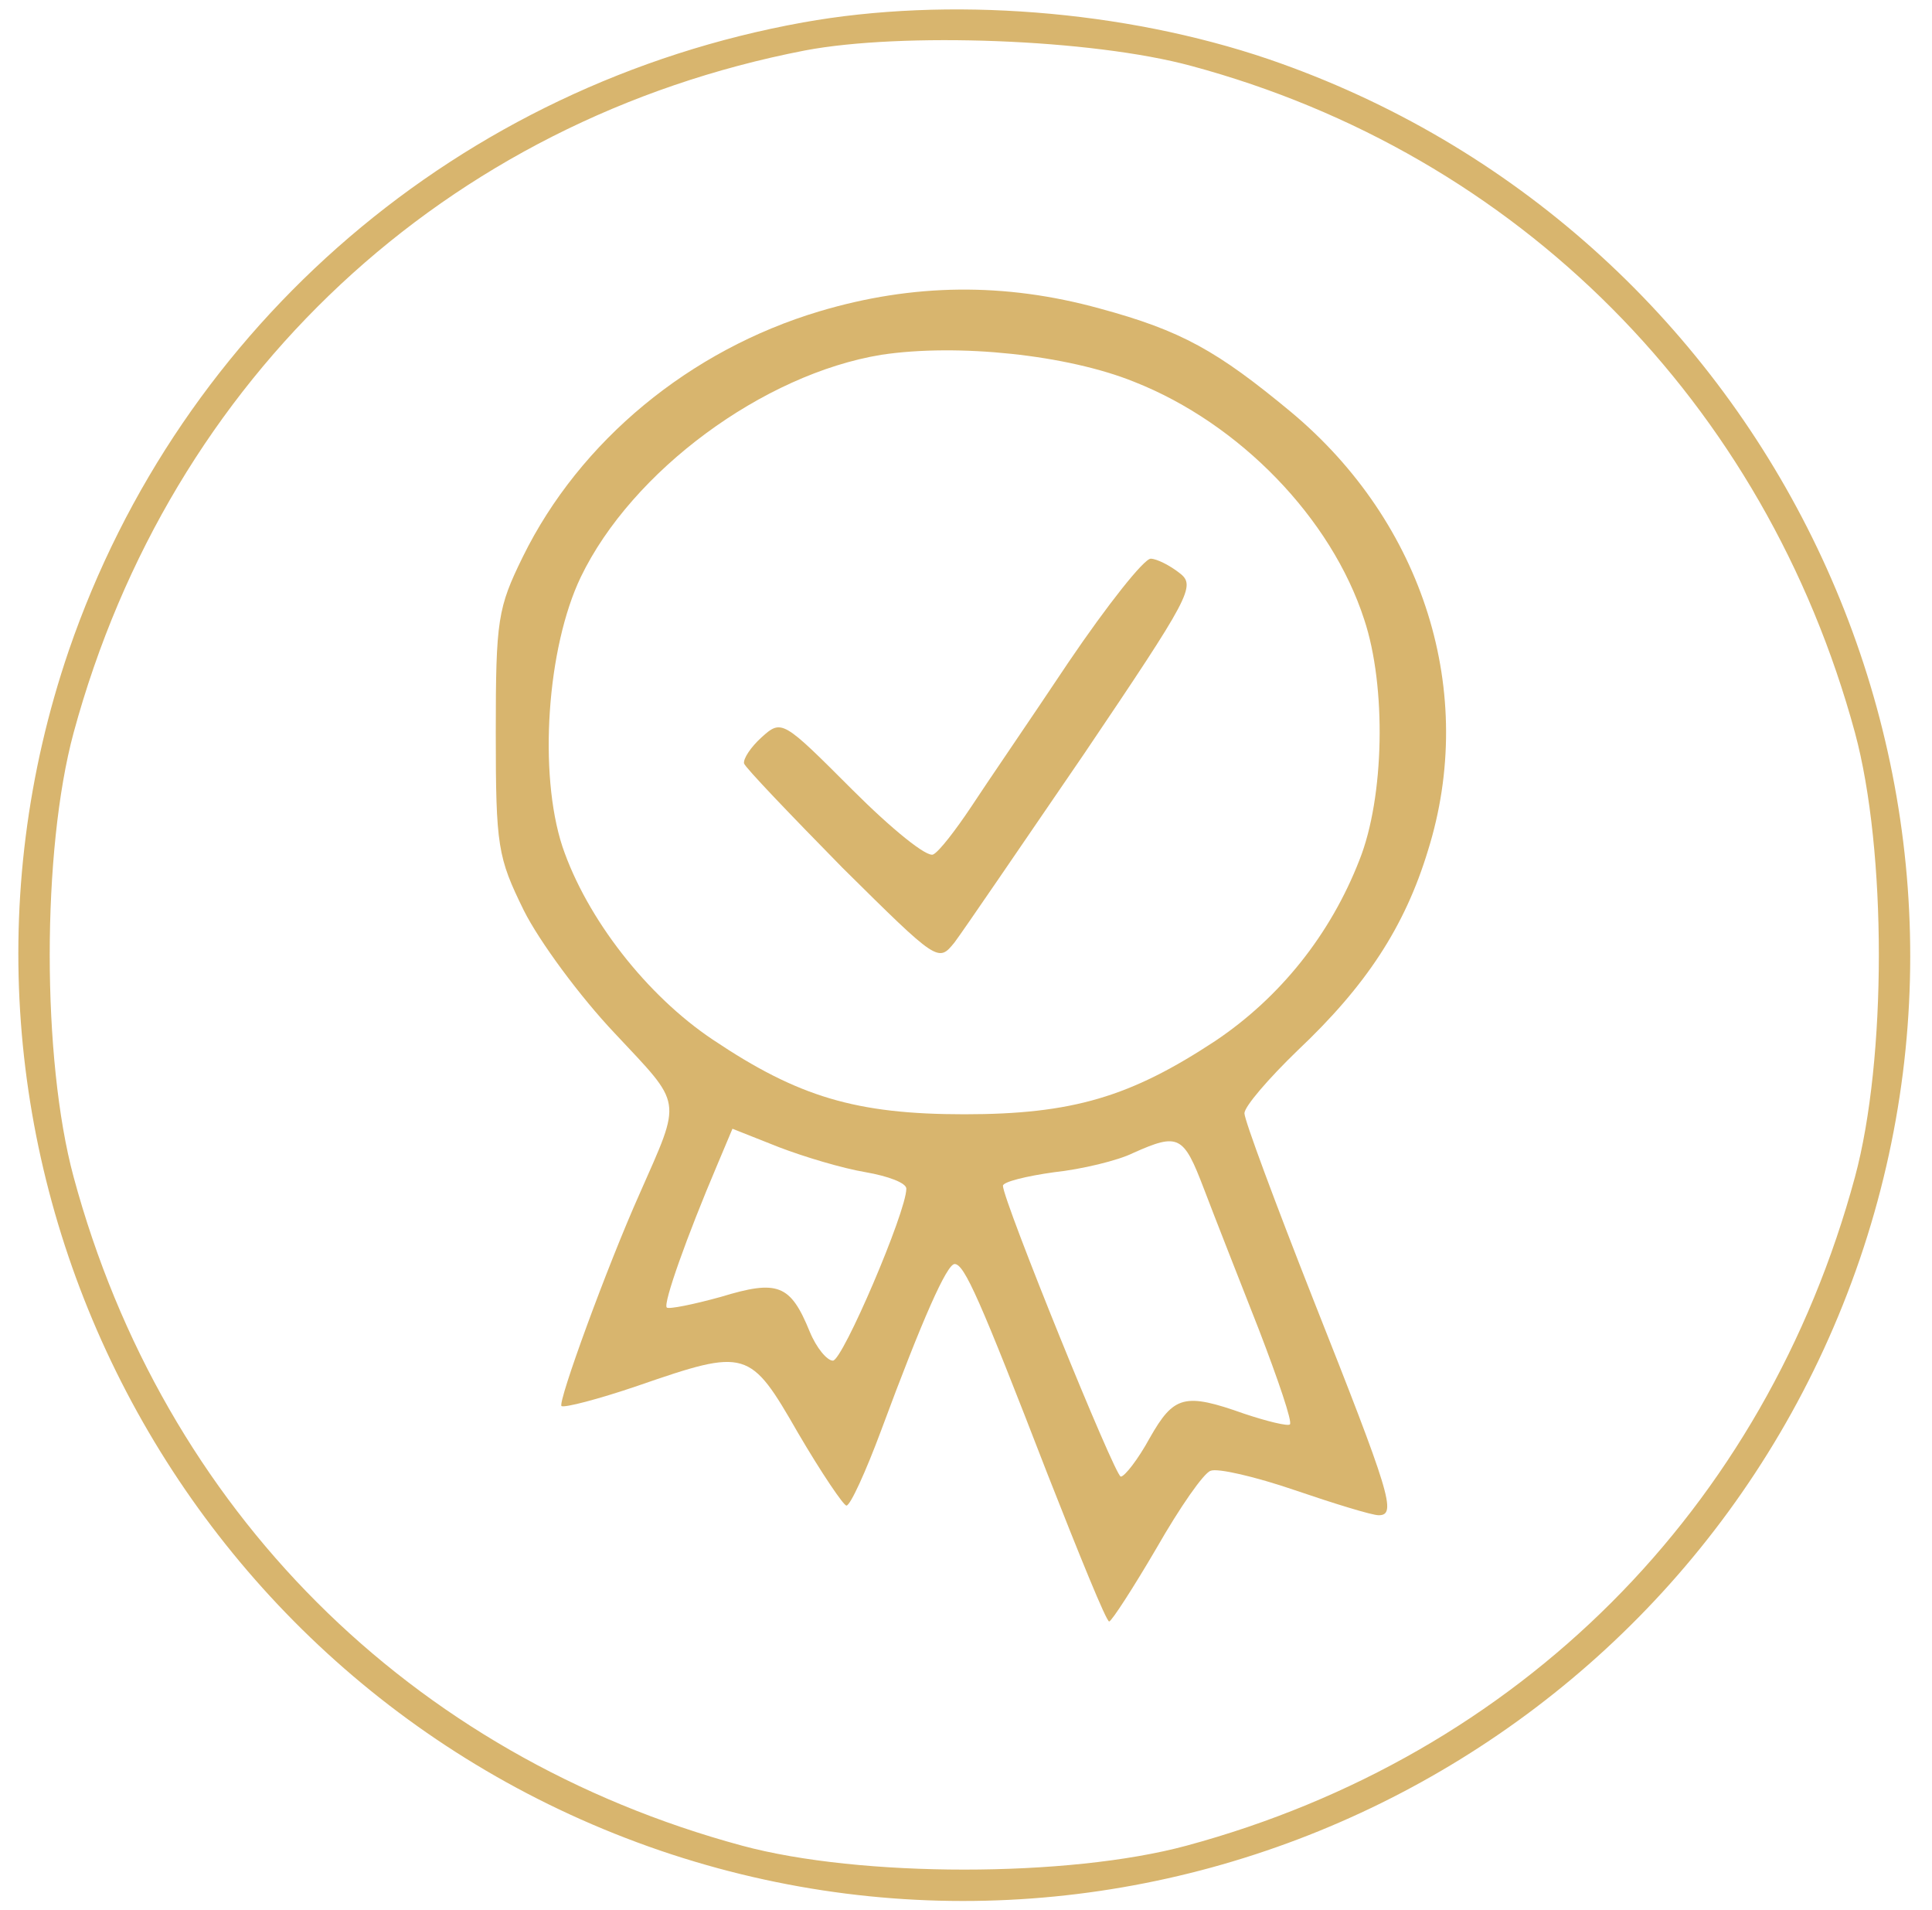 <svg xmlns="http://www.w3.org/2000/svg" width="85" height="84" viewBox="0 0 85 84" fill="none"><path d="M35.327 0.987C20.24 3.707 7.957 14.248 3.027 28.613C-4.368 50.288 7.32 73.96 29.037 81.397C50.712 88.793 74.385 77.105 81.822 55.388C89.217 33.712 77.53 10.04 55.812 2.602C49.437 0.435 41.702 -0.16 35.327 0.987ZM52.412 2.9C66.777 6.767 77.657 17.69 81.61 32.225C83.012 37.41 83.012 46.59 81.61 51.775C77.657 66.395 66.82 77.233 52.2 81.185C47.015 82.588 37.835 82.588 32.65 81.185C18.03 77.233 7.192 66.395 3.24 51.775C1.837 46.59 1.837 37.41 3.24 32.225C7.49 16.585 19.602 5.28 35.412 2.22C39.662 1.412 48.035 1.71 52.412 2.9Z" fill="#D8B56E"></path><path d="M36.05 13.695C30.355 15.395 25.51 19.39 23.003 24.49C21.898 26.742 21.812 27.252 21.812 32.225C21.812 37.24 21.898 37.708 23.045 40.045C23.725 41.405 25.51 43.828 27.04 45.443C30.058 48.672 30.015 48.248 28.145 52.498C26.7 55.727 24.532 61.678 24.703 61.847C24.83 61.932 26.317 61.55 28.06 60.955C32.862 59.297 32.99 59.34 35.115 63.038C36.135 64.78 37.112 66.225 37.24 66.225C37.41 66.225 38.09 64.737 38.77 62.91C40.597 57.98 41.66 55.6 42 55.6C42.425 55.6 43.105 57.13 46.08 64.823C47.483 68.392 48.672 71.325 48.8 71.325C48.928 71.282 49.862 69.838 50.883 68.095C51.903 66.31 52.965 64.78 53.263 64.695C53.56 64.567 55.218 64.95 56.96 65.545C58.703 66.14 60.36 66.65 60.657 66.65C61.465 66.65 61.167 65.715 57.767 57.13C56.11 52.922 54.75 49.267 54.75 48.97C54.75 48.672 55.812 47.44 57.087 46.208C60.105 43.36 61.805 40.767 62.825 37.41C64.993 30.483 62.655 23.002 56.79 18.115C53.56 15.438 51.987 14.545 48.375 13.568C44.21 12.42 40.172 12.463 36.05 13.695ZM49.905 16.797C54.538 18.625 58.575 22.79 60.02 27.252C60.998 30.185 60.913 35.072 59.807 37.835C58.532 41.108 56.322 43.87 53.475 45.782C49.735 48.248 47.185 49.013 42.425 49.013C37.665 49.013 35.115 48.248 31.375 45.74C28.442 43.785 25.808 40.385 24.745 37.24C23.683 34.01 24.065 28.485 25.552 25.383C27.805 20.707 33.585 16.457 38.77 15.607C42.127 15.098 46.972 15.607 49.905 16.797ZM38.09 51.562C39.068 51.733 39.875 52.03 39.875 52.285C39.875 53.305 37.07 59.85 36.645 59.85C36.39 59.85 35.922 59.297 35.625 58.575C34.775 56.492 34.222 56.28 31.715 57.045C30.483 57.385 29.42 57.597 29.335 57.513C29.165 57.343 30.227 54.367 31.545 51.265L32.225 49.65L34.265 50.458C35.37 50.883 37.07 51.392 38.09 51.562ZM52.965 52.285C53.432 53.517 54.538 56.322 55.388 58.49C56.237 60.7 56.875 62.57 56.748 62.655C56.663 62.74 55.77 62.528 54.75 62.188C52.115 61.252 51.648 61.38 50.585 63.25C50.075 64.185 49.48 64.95 49.31 64.95C49.055 64.95 44.125 52.795 44.125 52.157C44.125 51.987 45.145 51.733 46.377 51.562C47.568 51.435 49.182 51.053 49.862 50.712C51.86 49.82 52.072 49.947 52.965 52.285Z" fill="#D8B56E"></path><path d="M47.015 29.122C45.315 31.672 43.36 34.52 42.722 35.498C42.042 36.517 41.32 37.453 41.065 37.58C40.81 37.75 39.237 36.475 37.495 34.733C34.435 31.672 34.392 31.63 33.5 32.438C33.032 32.862 32.693 33.373 32.735 33.585C32.82 33.797 34.775 35.837 37.07 38.175C41.278 42.34 41.278 42.34 42 41.447C42.383 40.938 44.932 37.197 47.695 33.16C52.37 26.233 52.625 25.765 51.903 25.212C51.477 24.872 50.883 24.575 50.627 24.575C50.33 24.575 48.715 26.615 47.015 29.122Z" fill="#D8B56E"></path></svg>